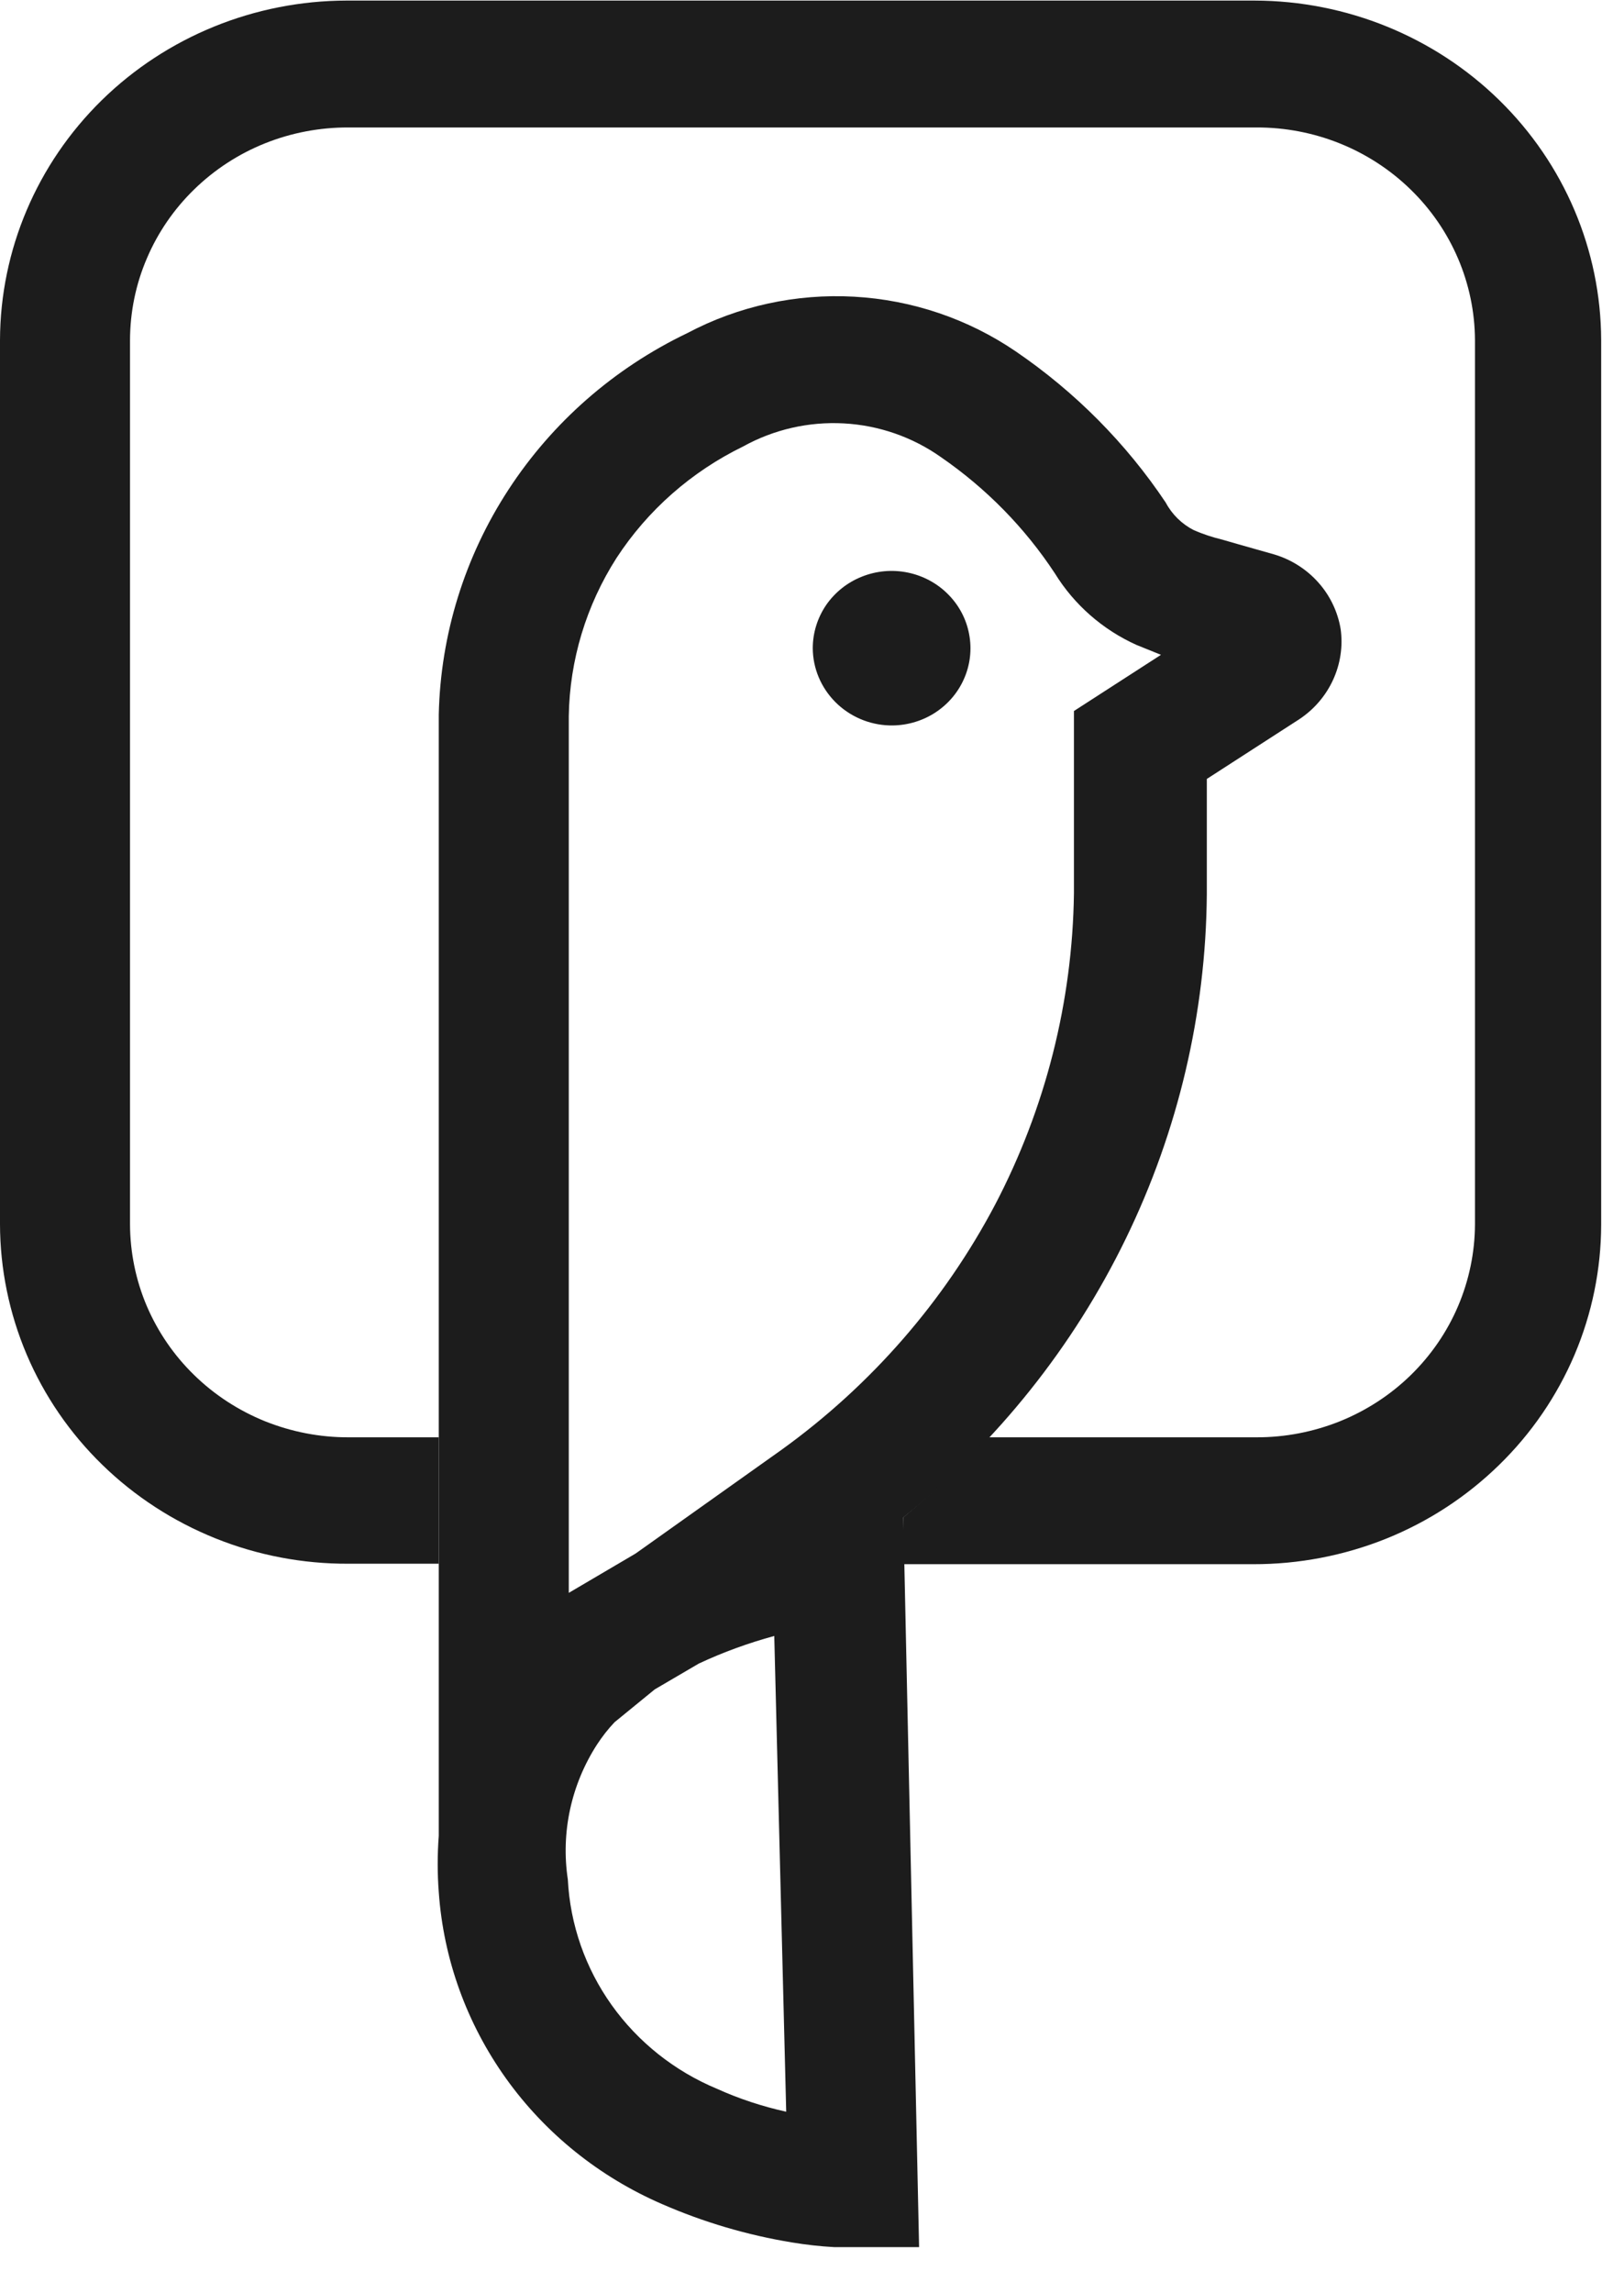 <svg width="17" height="24" viewBox="0 0 17 24" fill="#1c1c1c" xmlns="http://www.w3.org/2000/svg">
<g clip-path="url(#clip0_1466_2137)">
<path d="M9.313 7.592C9.477 7.596 9.639 7.552 9.777 7.466C9.916 7.379 10.025 7.254 10.09 7.107C10.156 6.959 10.175 6.796 10.145 6.638C10.116 6.48 10.039 6.334 9.924 6.219C9.81 6.104 9.663 6.025 9.502 5.992C9.341 5.959 9.174 5.974 9.022 6.035C8.87 6.095 8.74 6.199 8.648 6.332C8.557 6.466 8.508 6.623 8.508 6.784C8.509 6.994 8.594 7.196 8.744 7.347C8.894 7.498 9.098 7.586 9.313 7.592Z" fill="#1c1c1c"/>
<path fill-rule="evenodd" clip-rule="evenodd" d="M14.034 6.584C14.004 6.404 13.924 6.235 13.802 6.098C13.68 5.96 13.521 5.858 13.344 5.804L12.963 5.696L12.793 5.647C12.692 5.623 12.594 5.59 12.498 5.549C12.372 5.485 12.269 5.384 12.203 5.26C11.788 4.639 11.254 4.101 10.632 3.677C10.133 3.337 9.548 3.139 8.941 3.105C8.334 3.071 7.729 3.203 7.195 3.486C6.429 3.853 5.782 4.42 5.323 5.124C4.864 5.827 4.612 6.641 4.593 7.476V19.213C4.578 19.409 4.578 19.606 4.593 19.802C4.642 20.503 4.886 21.177 5.297 21.752C5.709 22.328 6.274 22.782 6.929 23.066C7.364 23.256 7.821 23.391 8.29 23.468C8.436 23.492 8.583 23.509 8.731 23.517H8.861H8.921H9.621L9.456 15.881C10.441 15.088 11.236 14.092 11.784 12.965C12.333 11.838 12.623 10.606 12.633 9.358V8.152L13.604 7.525C13.758 7.422 13.879 7.28 13.955 7.114C14.031 6.948 14.059 6.764 14.034 6.584ZM7.505 21.86C7.061 21.675 6.679 21.371 6.403 20.984C6.127 20.597 5.968 20.141 5.944 19.669C5.87 19.178 5.979 18.677 6.249 18.258C6.304 18.174 6.365 18.095 6.434 18.023L6.854 17.68L7.315 17.41C7.569 17.291 7.834 17.195 8.105 17.121L8.23 22.1C7.981 22.045 7.737 21.965 7.505 21.86ZM5.954 16.67V7.495C5.963 6.909 6.136 6.336 6.454 5.839C6.78 5.339 7.238 4.936 7.78 4.672C8.1 4.495 8.465 4.411 8.833 4.431C9.2 4.451 9.553 4.574 9.851 4.785C10.324 5.111 10.729 5.524 11.042 6C11.244 6.328 11.542 6.59 11.898 6.75L12.153 6.853L11.242 7.441V9.348C11.227 10.482 10.945 11.598 10.417 12.607C9.884 13.618 9.12 14.495 8.185 15.17L6.654 16.258L5.954 16.67Z" fill="#1c1c1c"/>
<path fill-rule="evenodd" clip-rule="evenodd" d="M13.133 0.006H3.627C2.666 0.008 1.745 0.383 1.065 1.049C0.386 1.715 0.003 2.617 0 3.559V12.812C0.001 13.28 0.096 13.743 0.279 14.175C0.463 14.608 0.732 15 1.071 15.33C1.41 15.66 1.812 15.921 2.254 16.099C2.696 16.277 3.169 16.367 3.647 16.365H4.593V15.042H3.647C3.348 15.043 3.051 14.985 2.774 14.874C2.497 14.762 2.245 14.598 2.033 14.391C1.82 14.184 1.652 13.938 1.536 13.667C1.421 13.396 1.362 13.105 1.361 12.812V3.559C1.362 3.266 1.421 2.975 1.537 2.705C1.652 2.434 1.821 2.188 2.033 1.982C2.245 1.775 2.497 1.611 2.774 1.5C3.051 1.389 3.348 1.333 3.647 1.334H13.153C13.758 1.332 14.338 1.566 14.766 1.983C15.195 2.4 15.437 2.967 15.44 3.559V12.812C15.439 13.105 15.379 13.396 15.264 13.667C15.149 13.938 14.98 14.184 14.768 14.391C14.556 14.598 14.304 14.762 14.027 14.874C13.75 14.985 13.453 15.043 13.153 15.042H10.341C10.065 15.34 9.769 15.62 9.456 15.88V16.37H13.118C13.596 16.371 14.069 16.28 14.51 16.103C14.952 15.925 15.353 15.663 15.691 15.333C16.03 15.003 16.298 14.611 16.482 14.179C16.665 13.748 16.76 13.285 16.761 12.817V3.559C16.758 2.617 16.375 1.715 15.695 1.049C15.015 0.383 14.094 0.008 13.133 0.006Z" fill="#1c1c1c"/>
</g>
<defs>
<clipPath id="clip0_1466_2137">
<rect width="17" height="24" fill="#1c1c1c"/>
</clipPath>
</defs>
</svg>
